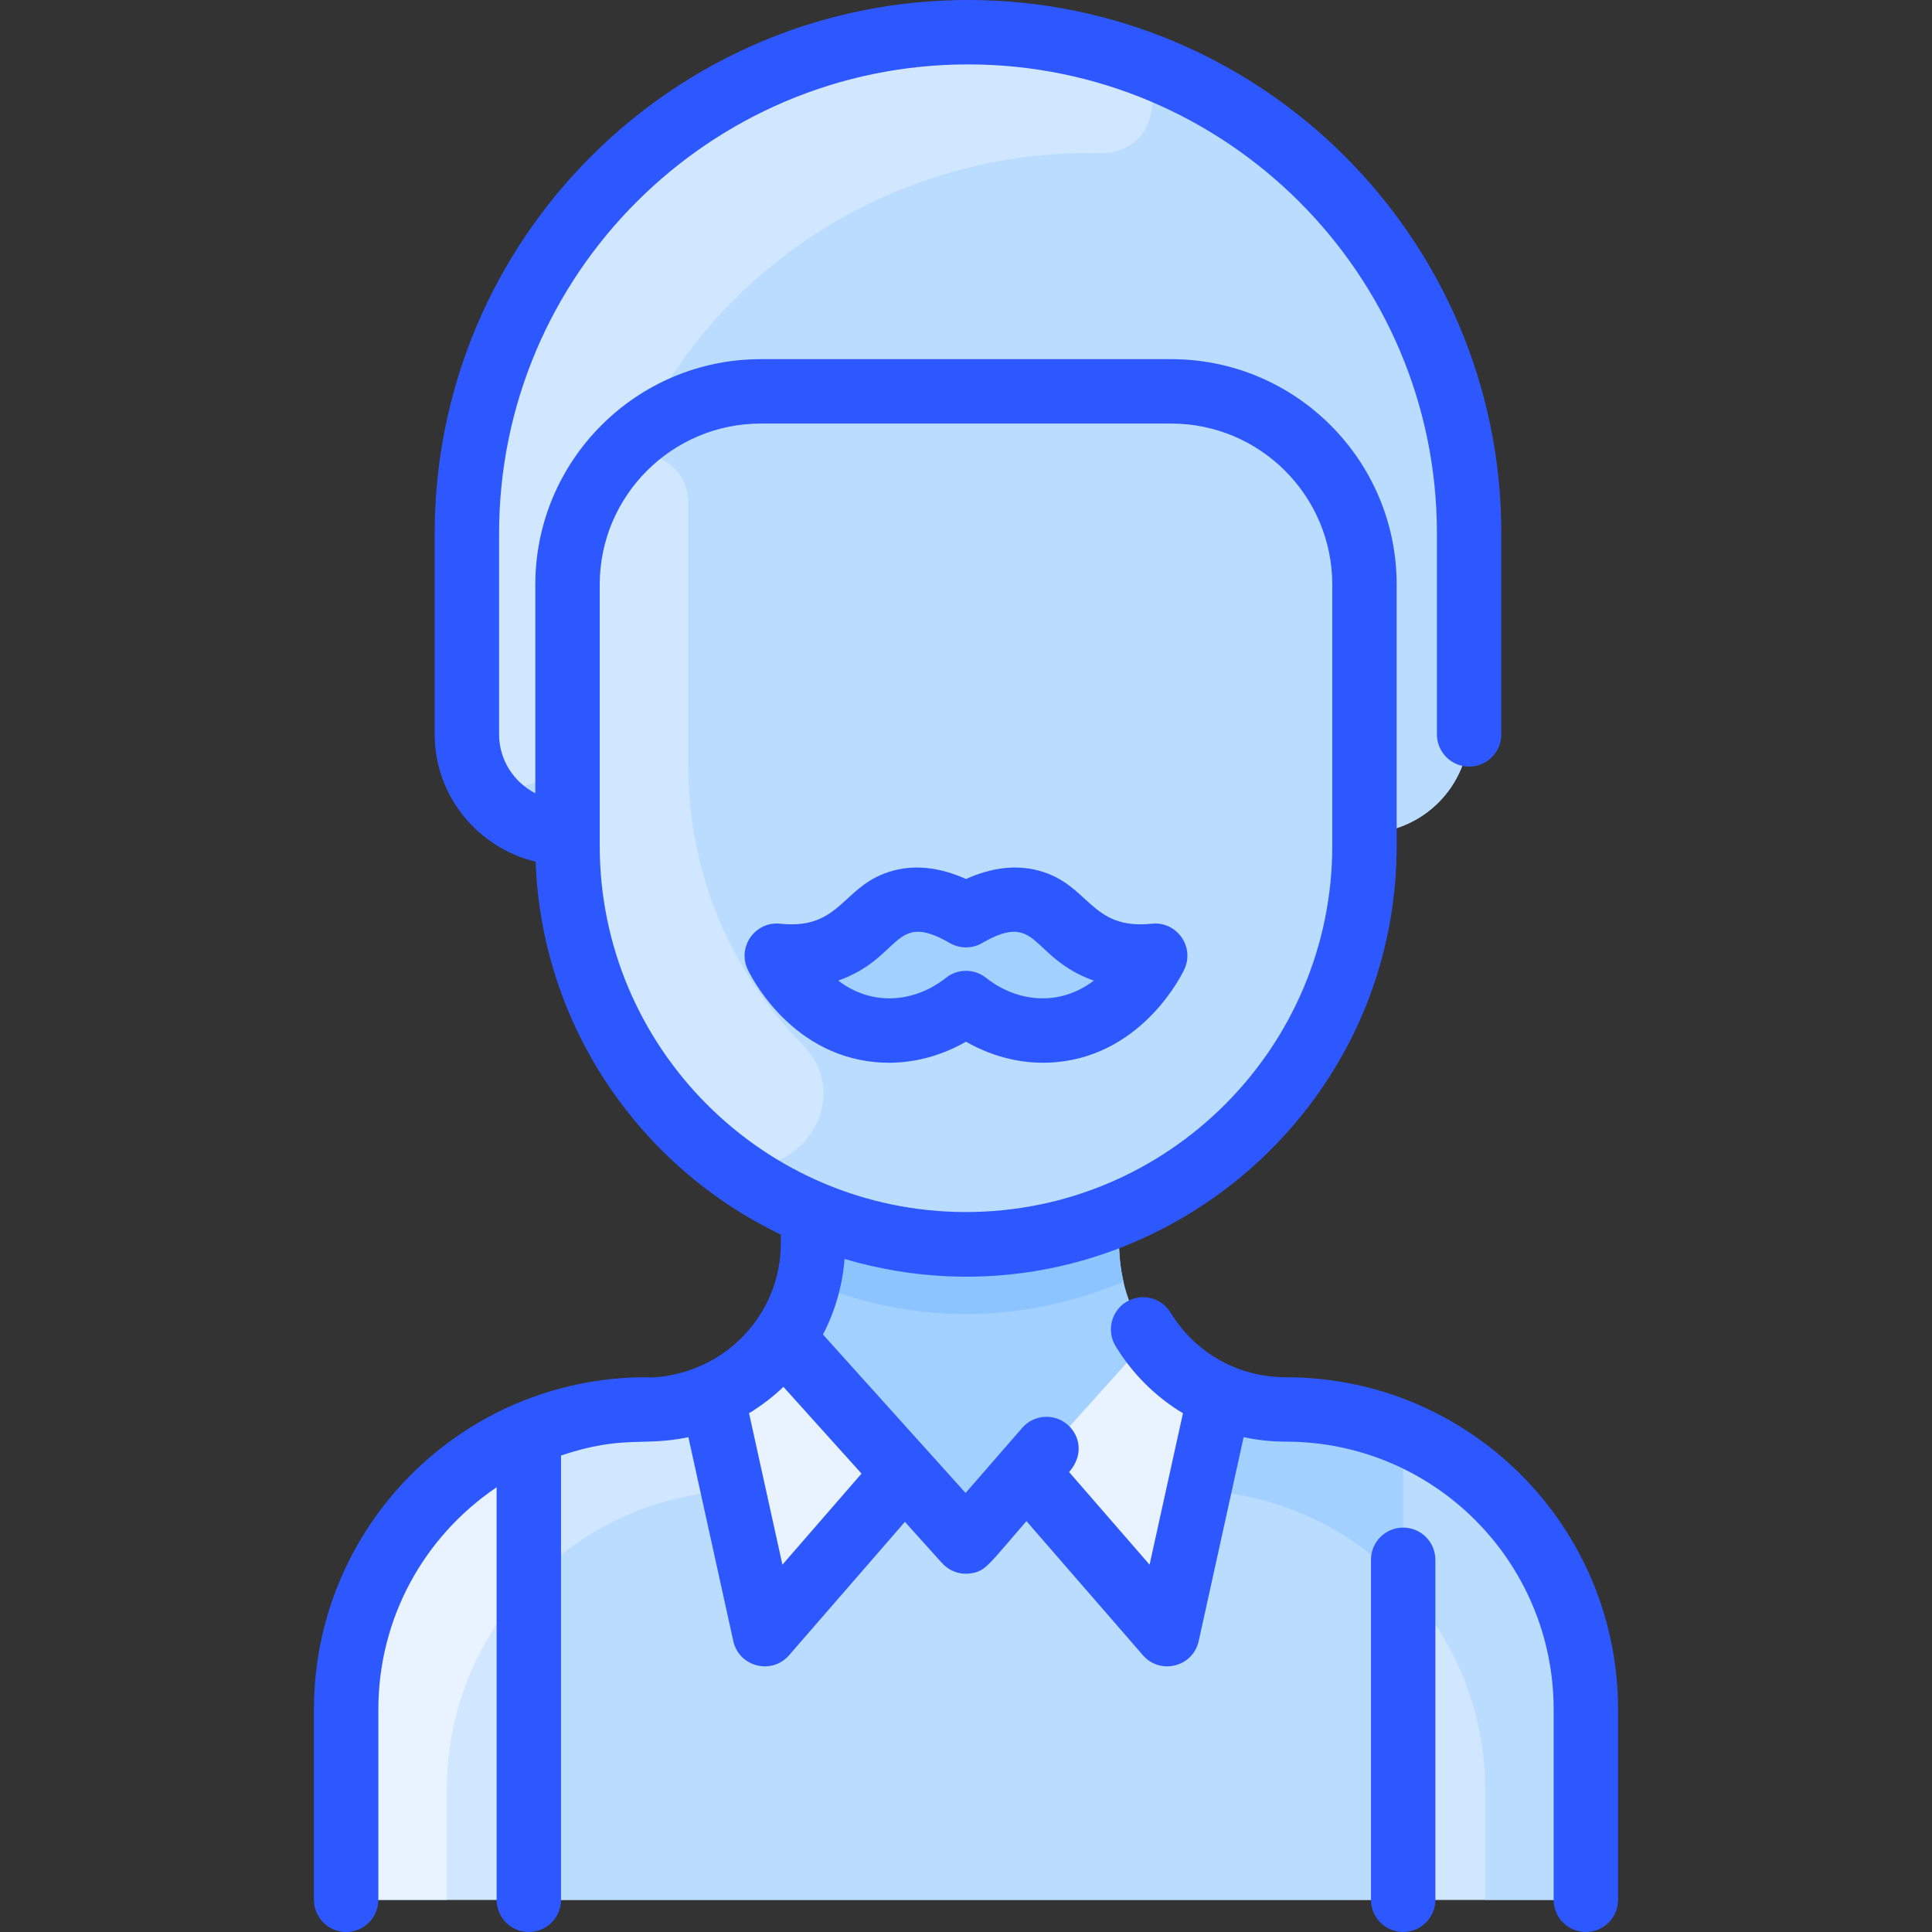 <svg id="Layer_1" enable-background="new 0 0 480 480" height="512" viewBox="0 0 480 480" width="512" xmlns="http://www.w3.org/2000/svg"><rect x="0" y="0" width="480" height="480" fill="#333333" stroke="none"/><path d="m394 424.52v39.48c0 4.42-3.58 8-8 8h-292c-4.42 0-8-3.58-8-8v-39.48c0-41.24 33.74-73.95 74.98-74.35 13.555-.144 25.808-6.772 33.37-17.39l.65.22-.45-.5c-.05.07-.1.14-.16.21 8.48-11.925 7.61-22.78 7.61-30.71l.15-.37c-35.9-14.86-61.15-50.23-61.15-91.5v-3.13c-14.252 0-25-11.262-25-24.54v-49.96c0-68.76 55.74-124.5 124.5-124.5 68.758 0 124.5 55.738 124.5 124.5v48.5c0 14.36-11.64 26-26 26v3.13c0 41.27-25.25 76.64-61.15 91.5l.15.37c0 7.802-.911 18.727 7.61 30.71-.06-.07-.11-.14-.16-.21l-.45.5.65-.22c7.563 10.62 19.813 17.246 33.37 17.39 41.24.4 74.98 33.11 74.98 74.35z" fill="#a2d0ff"/><path d="m365 132.5v48.5c0 14.36-11.64 26-26 26 0-10.8 0-37.35 0-61.77 0-26.51-21.49-48-48-48h-102c-26.51 0-48 21.49-48 48v61.77c-14.255 0-25-11.265-25-24.54v-49.96c0-68.76 55.74-124.5 124.5-124.5 68.758 0 124.5 55.738 124.5 124.5z" fill="#b9dcff"/><path d="m339 210.13c0 54.696-44.348 99-99 99-54.65 0-99-44.302-99-99 0-6.721 0-57.228 0-64.9 0-26.51 21.49-48 48-48h102c26.51 0 48 21.49 48 48z" fill="#b9dcff"/><path d="m319.02 350.17c-13.629-.145-25.989-6.85-33.57-17.67-35.681 39.651-27.699 30.779-39.5 43.9-3.18 3.53-8.72 3.53-11.9 0-12.733-14.156-4.348-4.837-39.5-43.9-7.558 10.787-19.9 17.525-33.57 17.67-41.24.4-74.98 33.11-74.98 74.35v39.48c0 4.42 3.58 8 8 8h292c4.42 0 8-3.58 8-8v-39.48c0-41.24-33.74-73.95-74.98-74.35z" fill="#d1e7ff"/><g fill="#c79a83"><path d="m195 333-.65-.22c.02-.02.03-.04.04-.07.06-.07.11-.14.16-.21z"/><path d="m285.65 332.78-.65.22.45-.5c.05.07.1.14.16.21.01.03.02.05.04.07z"/><path d="m194.55 332.5c-.05.07-.1.14-.16.21-.01.03-.02.05-.04.07l.65.22zm91.06.21c-.06-.07-.11-.14-.16-.21l-.45.5.65-.22c-.02-.02-.03-.04-.04-.07z"/></g><path d="m303.08 346.83c-.124.264-9.994 45.164-9.931 44.878-1.302 5.907-8.778 7.809-12.745 3.242-26.257-30.236-22.675-26.293-25.334-28.691l30.38-33.76c4.4 6.281 10.5 11.271 17.63 14.331z" fill="#e8f3ff"/><path d="m194.55 332.5 29.66 32.96-24.603 29.155c-3.932 4.66-11.5 2.792-12.812-3.163-.063-.285-9.75-44.359-9.875-44.623 7.13-3.059 13.23-8.049 17.63-14.329z" fill="#e8f3ff"/><path d="m348.61 356.359v115.641h-217.22v-115.62c23.303-9.935 30.159-2.952 45.57-9.57l9.618 43.655c1.415 6.421 9.542 8.489 13.853 3.524l24.29-27.969 9.333 10.372c3.178 3.532 8.715 3.532 11.893 0l9.333-10.372 24.29 27.969c4.311 4.965 12.438 2.897 13.853-3.524l9.617-43.655c15.5 6.656 22.292-.376 45.57 9.549z" fill="#b9dcff"/><path d="m182.12 370.25c-39.58 1.8-71.12 34.47-71.12 74.49v27.26h-17c-4.418 0-8-3.582-8-8v-39.418c0-41.254 33.753-73.989 75.006-74.414 5.641-.058 11.02-1.242 15.914-3.338.124.264 5.137 23.135 5.2 23.42z" fill="#e8f3ff"/><path d="m195.18 374.5c1.49 6.77 3.08 13.98 4.43 20.11-3.932 4.661-11.5 2.799-12.811-3.157-3.845-17.462-9.794-44.445-9.878-44.623 7.13-3.06 13.23-8.05 17.63-14.33l8.54 9.5c-7.341 9.14-10.451 20.99-7.911 32.5z" fill="#e8f3ff"/><path d="m182.12 370.25c-19.96.91-37.88 9.67-50.73 23.26v-37.13c22.256-9.538 30.749-3.146 45.53-9.55.101.228 5.2 23.342 5.2 23.42z" fill="#d1e7ff"/><path d="m297.88 370.25c39.58 1.8 71.12 34.47 71.12 74.49v27.26h17c4.418 0 8-3.582 8-8v-39.418c0-41.254-33.753-73.989-75.006-74.414-5.641-.058-11.02-1.242-15.914-3.338-.124.264-5.137 23.135-5.2 23.42z" fill="#b9dcff"/><path d="m297.88 370.25c19.96.91 37.88 9.67 50.73 23.26v-37.13c-22.256-9.538-30.749-3.146-45.53-9.55-.101.228-5.2 23.342-5.2 23.42z" fill="#a2d0ff"/><path d="m274.7 236.189c5.766 1.982 7.332 9.457 2.585 13.284-10.096 8.14-22.772 8.455-33.38 2.363-2.426-1.393-5.384-1.393-7.81 0-10.598 6.086-23.273 5.786-33.38-2.363-4.746-3.827-3.181-11.301 2.585-13.284 9.609-3.304 11.299-10.199 18.75-12.169 2.788-.74 6.934-.937 12.728 1.692 2.056.933 4.389.933 6.445 0 5.793-2.629 9.94-2.431 12.728-1.692 7.451 1.97 9.141 8.865 18.749 12.169z" fill="#a2d0ff"/><path d="m279.13 318.42c-24.637 10.313-51.712 11.113-78.26 0 1.356-5.626 1.13-9.27 1.13-16.42l.15-.37c24.082 9.996 51.571 10.016 75.7 0l.15.37c0 7.153-.226 10.796 1.13 16.42z" fill="#8bc4ff"/><path d="m199.268 259.389c15.667 15.919-6.519 40.363-23.592 25.963-20.748-17.498-34.676-43.644-34.676-75.222v-64.9c0-9.771 3.018-19.335 8.473-27.305 6.601-9.645 21.599-4.68 21.528 7.007-.001.243-.001 64.954-.001 65.198 0 27.516 10.973 51.685 28.268 69.259z" fill="#d1e7ff"/><path d="m273.54 38.025c-45.942-1.03-91.297 23.366-114.009 67.989-.689 1.355-1.591 2.594-2.718 3.614-9.714 8.78-15.812 21.48-15.812 35.602v37.523c0 16.05-24.158 16.975-24.969.946-.049-.971-.031-50.949-.031-49.986 0-83.661 80.418-145.25 161.407-120.146 13.843 4.291 10.623 24.783-3.868 24.458z" fill="#d1e7ff"/><path d="m319.426 342.172c-11.782 0-22.471-6-28.594-16.051-2.299-3.773-7.222-4.971-10.994-2.67-3.773 2.298-4.969 7.22-2.67 10.994 4.258 6.99 10.022 12.634 16.733 16.673l-8.291 37.626-19.989-23.017c3.71-4.267 2.659-9.128-.372-11.764-3.335-2.9-8.388-2.546-11.286.787l-14.066 16.177-35.432-39.369c3.016-5.791 4.843-12.147 5.366-18.771 68.317 20.111 136.619-31.164 137.166-101.823.005-.166.003-65.567.003-65.733 0-30.877-25.122-55.997-56-55.997h-102c-30.878 0-56 25.122-56 56v51.862c-5.344-2.772-9-8.288-9-14.636v-49.96c0-64.238 52.262-116.5 116.5-116.5s116.5 52.262 116.5 116.5v49.96c0 4.418 3.582 8 8 8s8-3.582 8-8v-49.96c0-73.061-59.439-132.5-132.5-132.5s-132.5 59.439-132.5 132.5v49.96c0 15.303 10.707 28.165 25.077 31.62 1.494 40.859 26.003 75.946 60.923 92.643v2.107c0 8.913-3.476 17.287-9.788 23.581-11.192 11.161-25.298 9.761-23.641 9.761-45.635 0-82.571 36.929-82.571 82.571v47.257c0 4.418 3.582 8 8 8s8-3.582 8-8v-47.257c0-22.6 11.224-42.95 29.385-55.232v102.489c0 4.418 3.582 8 8 8s8-3.582 8-8v-110.382c15.507-5.188 20.485-2.172 31.64-4.557l11.162 50.66c1.412 6.41 9.549 8.48 13.853 3.524l28.786-33.147c9.746 10.829 9.428 10.598 10.429 11.337 1.56 1.156 3.612 1.766 5.744 1.494 3.883-.487 4.566-2.138 14.02-13.01l28.941 33.326c4.304 4.956 12.441 2.886 13.853-3.524l11.163-50.662c3.389.72 6.883 1.112 10.452 1.112 36.792 0 66.572 29.774 66.572 66.572v47.257c0 4.418 3.582 8 8 8s8-3.582 8-8v-47.257c0-45.638-36.932-82.572-82.574-82.571zm-170.426-132.047v-64.891c0-22.056 17.944-40 40-40h102c22.056 0 40 17.942 40 39.997v64.895c0 50.178-40.822 91-91 91s-91-40.823-91-91.001zm45.39 178.619-8.293-37.638c3.05-1.841 5.911-4.035 8.548-6.543l19.397 21.552zm162.225-1.219v84.475c0 4.418-3.582 8-8 8s-8-3.582-8-8v-84.475c0-4.418 3.582-8 8-8s8 3.581 8 8zm-94.041-123.648c21.679-2.049 31.282-22.2 31.681-23.057 2.621-5.641-1.938-11.988-8.1-11.327-15.358 1.621-15.396-9.834-28.166-13.208-5.581-1.476-11.617-.767-17.99 2.104-6.374-2.87-12.409-3.58-17.99-2.104-12.8 3.382-12.786 14.831-28.165 13.208-6.161-.66-10.722 5.683-8.1 11.327.398.857 10.002 21.008 31.681 23.057 9.597.909 17.45-2.145 22.574-5.068 6.797 3.877 14.548 5.827 22.575 5.068zm-54.32-20.247c15.942-5.681 13.539-17.542 27.74-9.329 2.479 1.434 5.533 1.434 8.012 0 14.18-8.201 11.756 3.613 27.74 9.329-8.585 6.552-19.141 5.356-26.773-.699-2.912-2.31-7.032-2.311-9.944 0-7.662 6.077-18.205 7.24-26.775.699z" fill="#2e58ff"/></svg>
